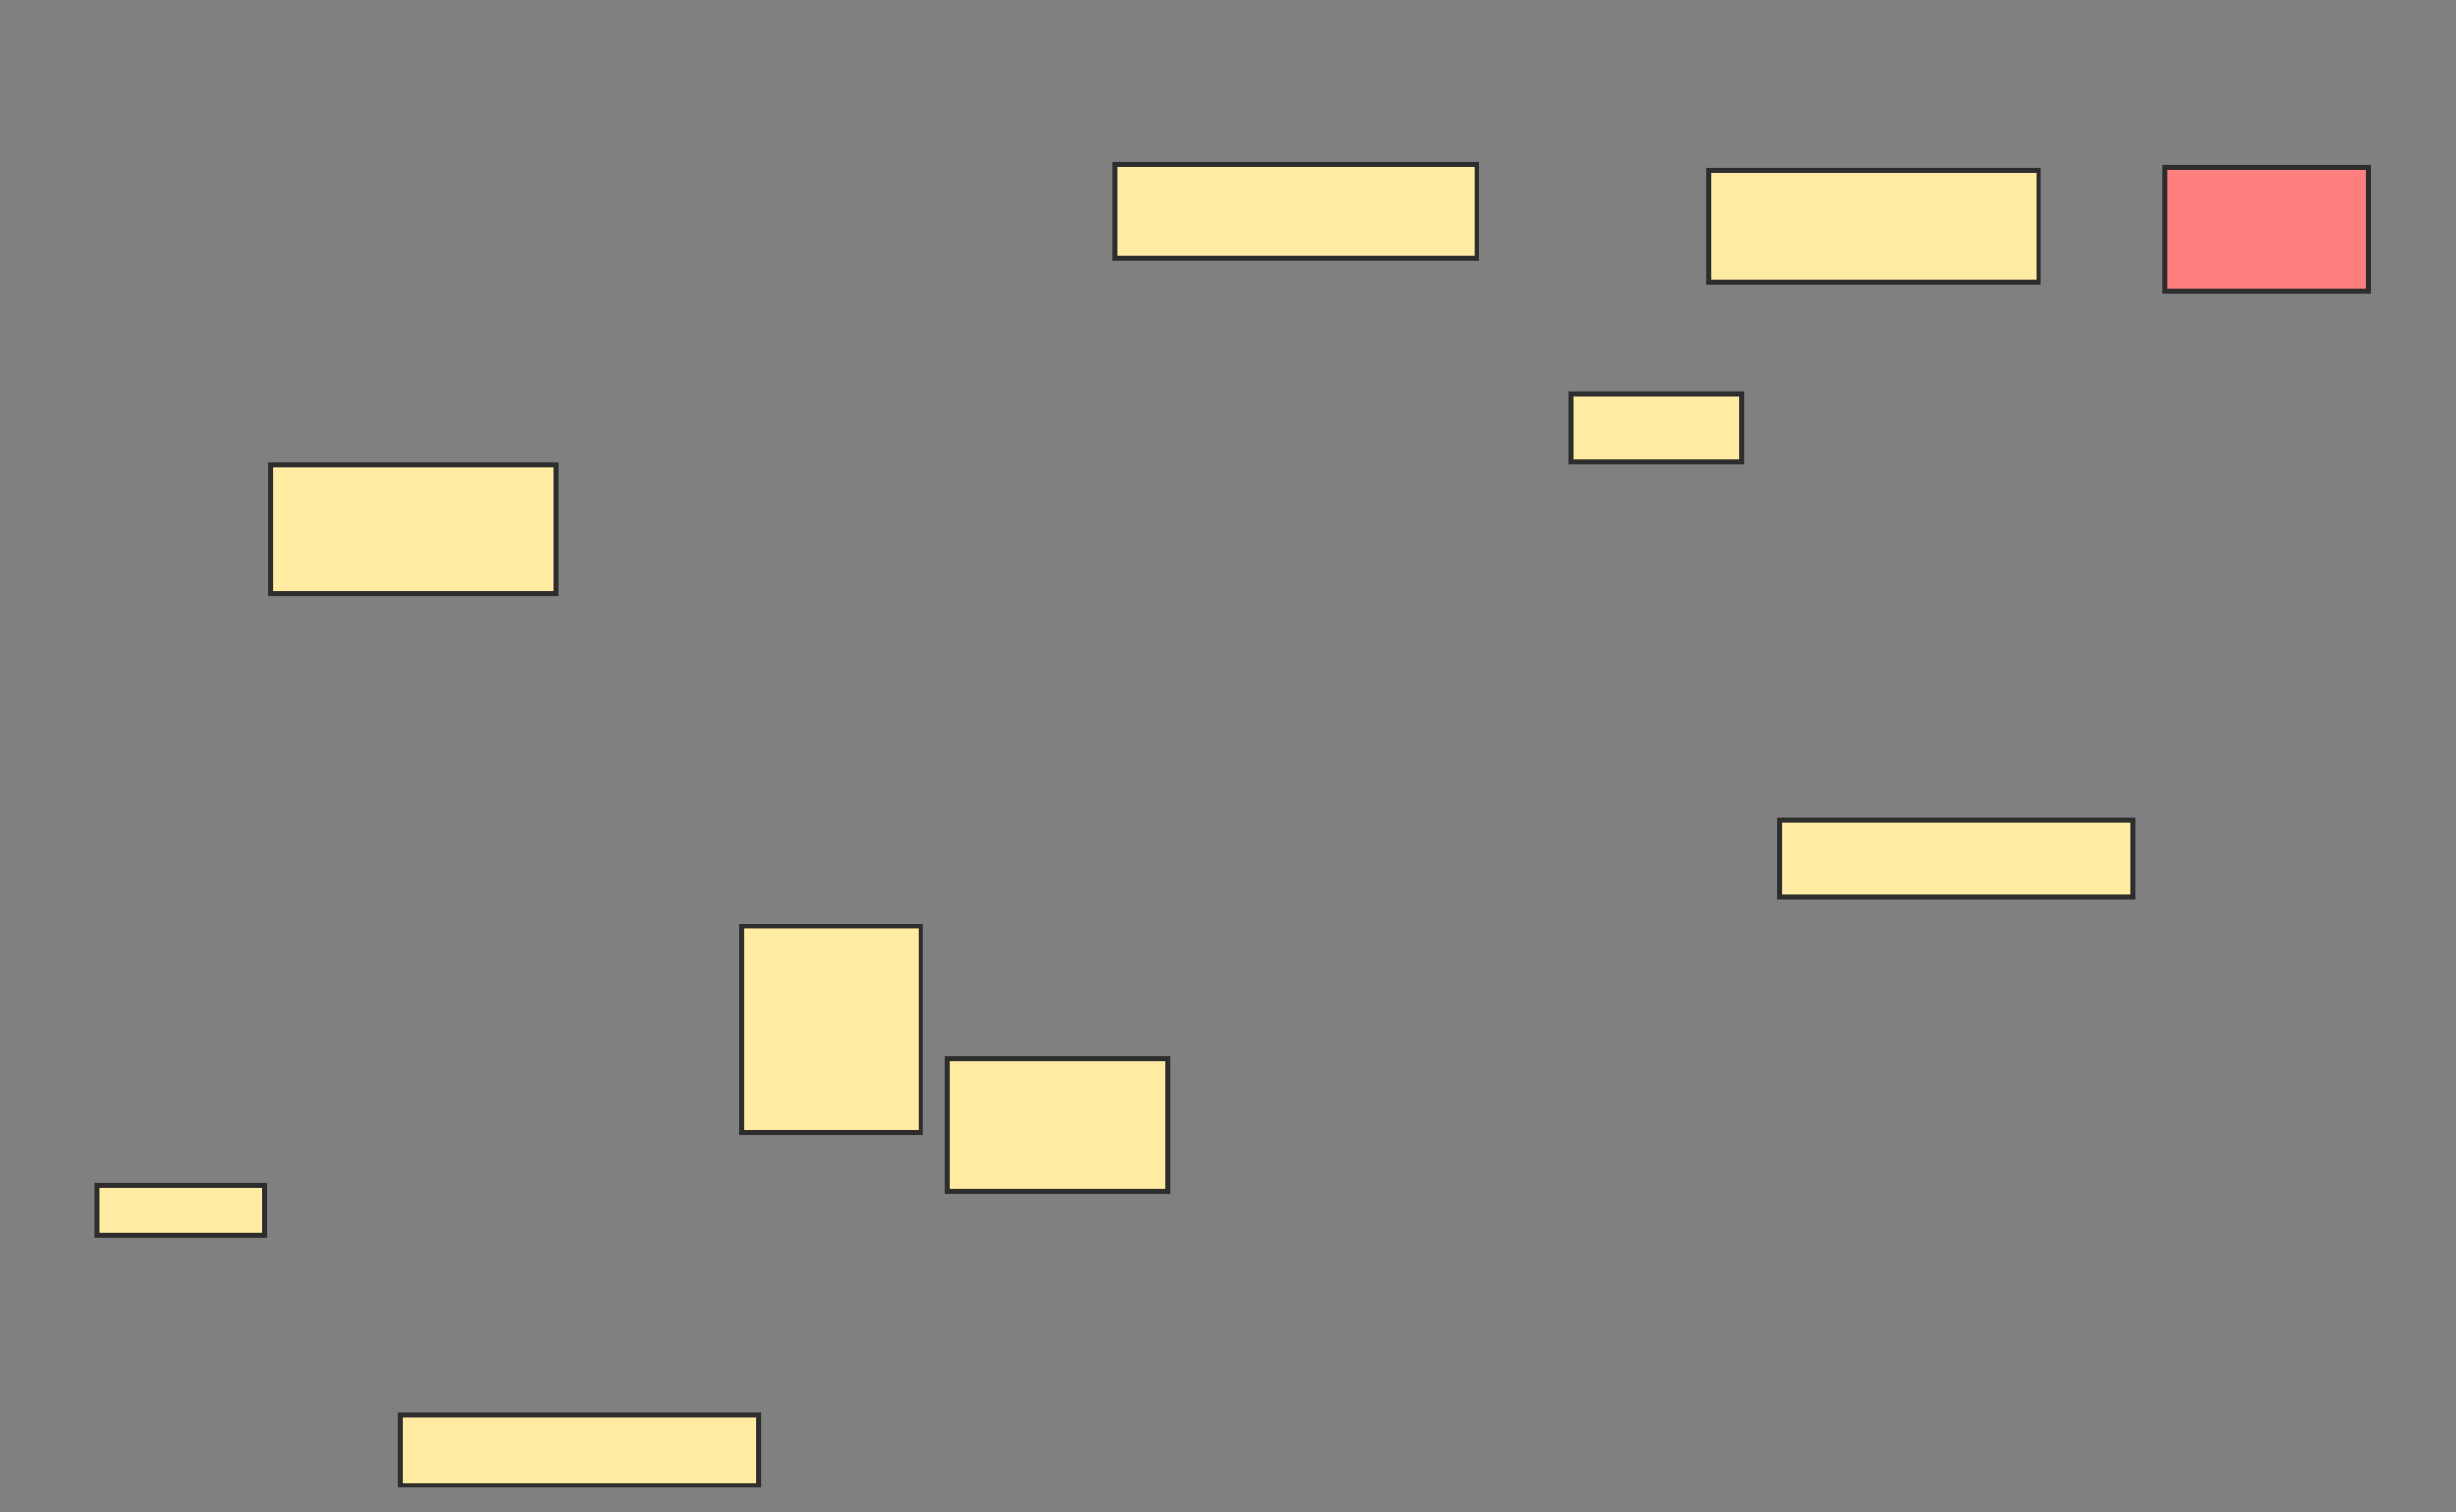 <svg xmlns="http://www.w3.org/2000/svg" width="497" height="306">
 <rect width="100%" height="100%" fill="#808080" stroke="none"/>
 <!-- Created with Image Occlusion Enhanced -->
 <g>
  <title>Labels</title>
 </g>
 <g>
  <title>Masks</title>
  <rect id="51b88a8fa5dd49619460356e126336a5-ao-1" height="26.19" width="57.738" y="94" x="54.786" stroke-linecap="null" stroke-linejoin="null" stroke-dasharray="null" stroke="#2D2D2D" fill="#FFEBA2"/>
  <rect id="51b88a8fa5dd49619460356e126336a5-ao-2" height="41.667" width="36.31" y="187.452" x="150.024" stroke-linecap="null" stroke-linejoin="null" stroke-dasharray="null" stroke="#2D2D2D" fill="#FFEBA2"/>
  <rect id="51b88a8fa5dd49619460356e126336a5-ao-3" height="26.786" width="44.643" y="214.238" x="191.69" stroke-linecap="null" stroke-linejoin="null" stroke-dasharray="null" stroke="#2D2D2D" fill="#FFEBA2"/>
  <rect id="51b88a8fa5dd49619460356e126336a5-ao-4" height="19.048" width="73.214" y="33.286" x="225.619" stroke-linecap="null" stroke-linejoin="null" stroke-dasharray="null" stroke="#2D2D2D" fill="#FFEBA2"/>
  <rect id="51b88a8fa5dd49619460356e126336a5-ao-5" height="22.619" width="66.667" y="34.476" x="345.857" stroke-linecap="null" stroke-linejoin="null" stroke-dasharray="null" stroke="#2D2D2D" fill="#FFEBA2"/>
  <rect id="51b88a8fa5dd49619460356e126336a5-ao-6" height="13.69" width="34.524" y="79.714" x="317.881" stroke-linecap="null" stroke-linejoin="null" stroke-dasharray="null" stroke="#2D2D2D" fill="#FFEBA2"/>
  <rect id="51b88a8fa5dd49619460356e126336a5-ao-7" height="15.476" width="71.429" y="166.024" x="360.143" stroke-linecap="null" stroke-linejoin="null" stroke-dasharray="null" stroke="#2D2D2D" fill="#FFEBA2"/>
  <rect id="51b88a8fa5dd49619460356e126336a5-ao-8" height="25" width="41.071" y="33.881" x="438.119" stroke-linecap="null" stroke-linejoin="null" stroke-dasharray="null" stroke="#2D2D2D" fill="#FF7E7E" class="qshape"/>
  <rect id="51b88a8fa5dd49619460356e126336a5-ao-9" height="10.119" width="33.929" y="239.833" x="19.667" stroke-linecap="null" stroke-linejoin="null" stroke-dasharray="null" stroke="#2D2D2D" fill="#FFEBA2"/>
  <rect id="51b88a8fa5dd49619460356e126336a5-ao-10" height="14.286" width="72.619" y="286.262" x="80.976" stroke-linecap="null" stroke-linejoin="null" stroke-dasharray="null" stroke="#2D2D2D" fill="#FFEBA2"/>
 </g>
</svg>